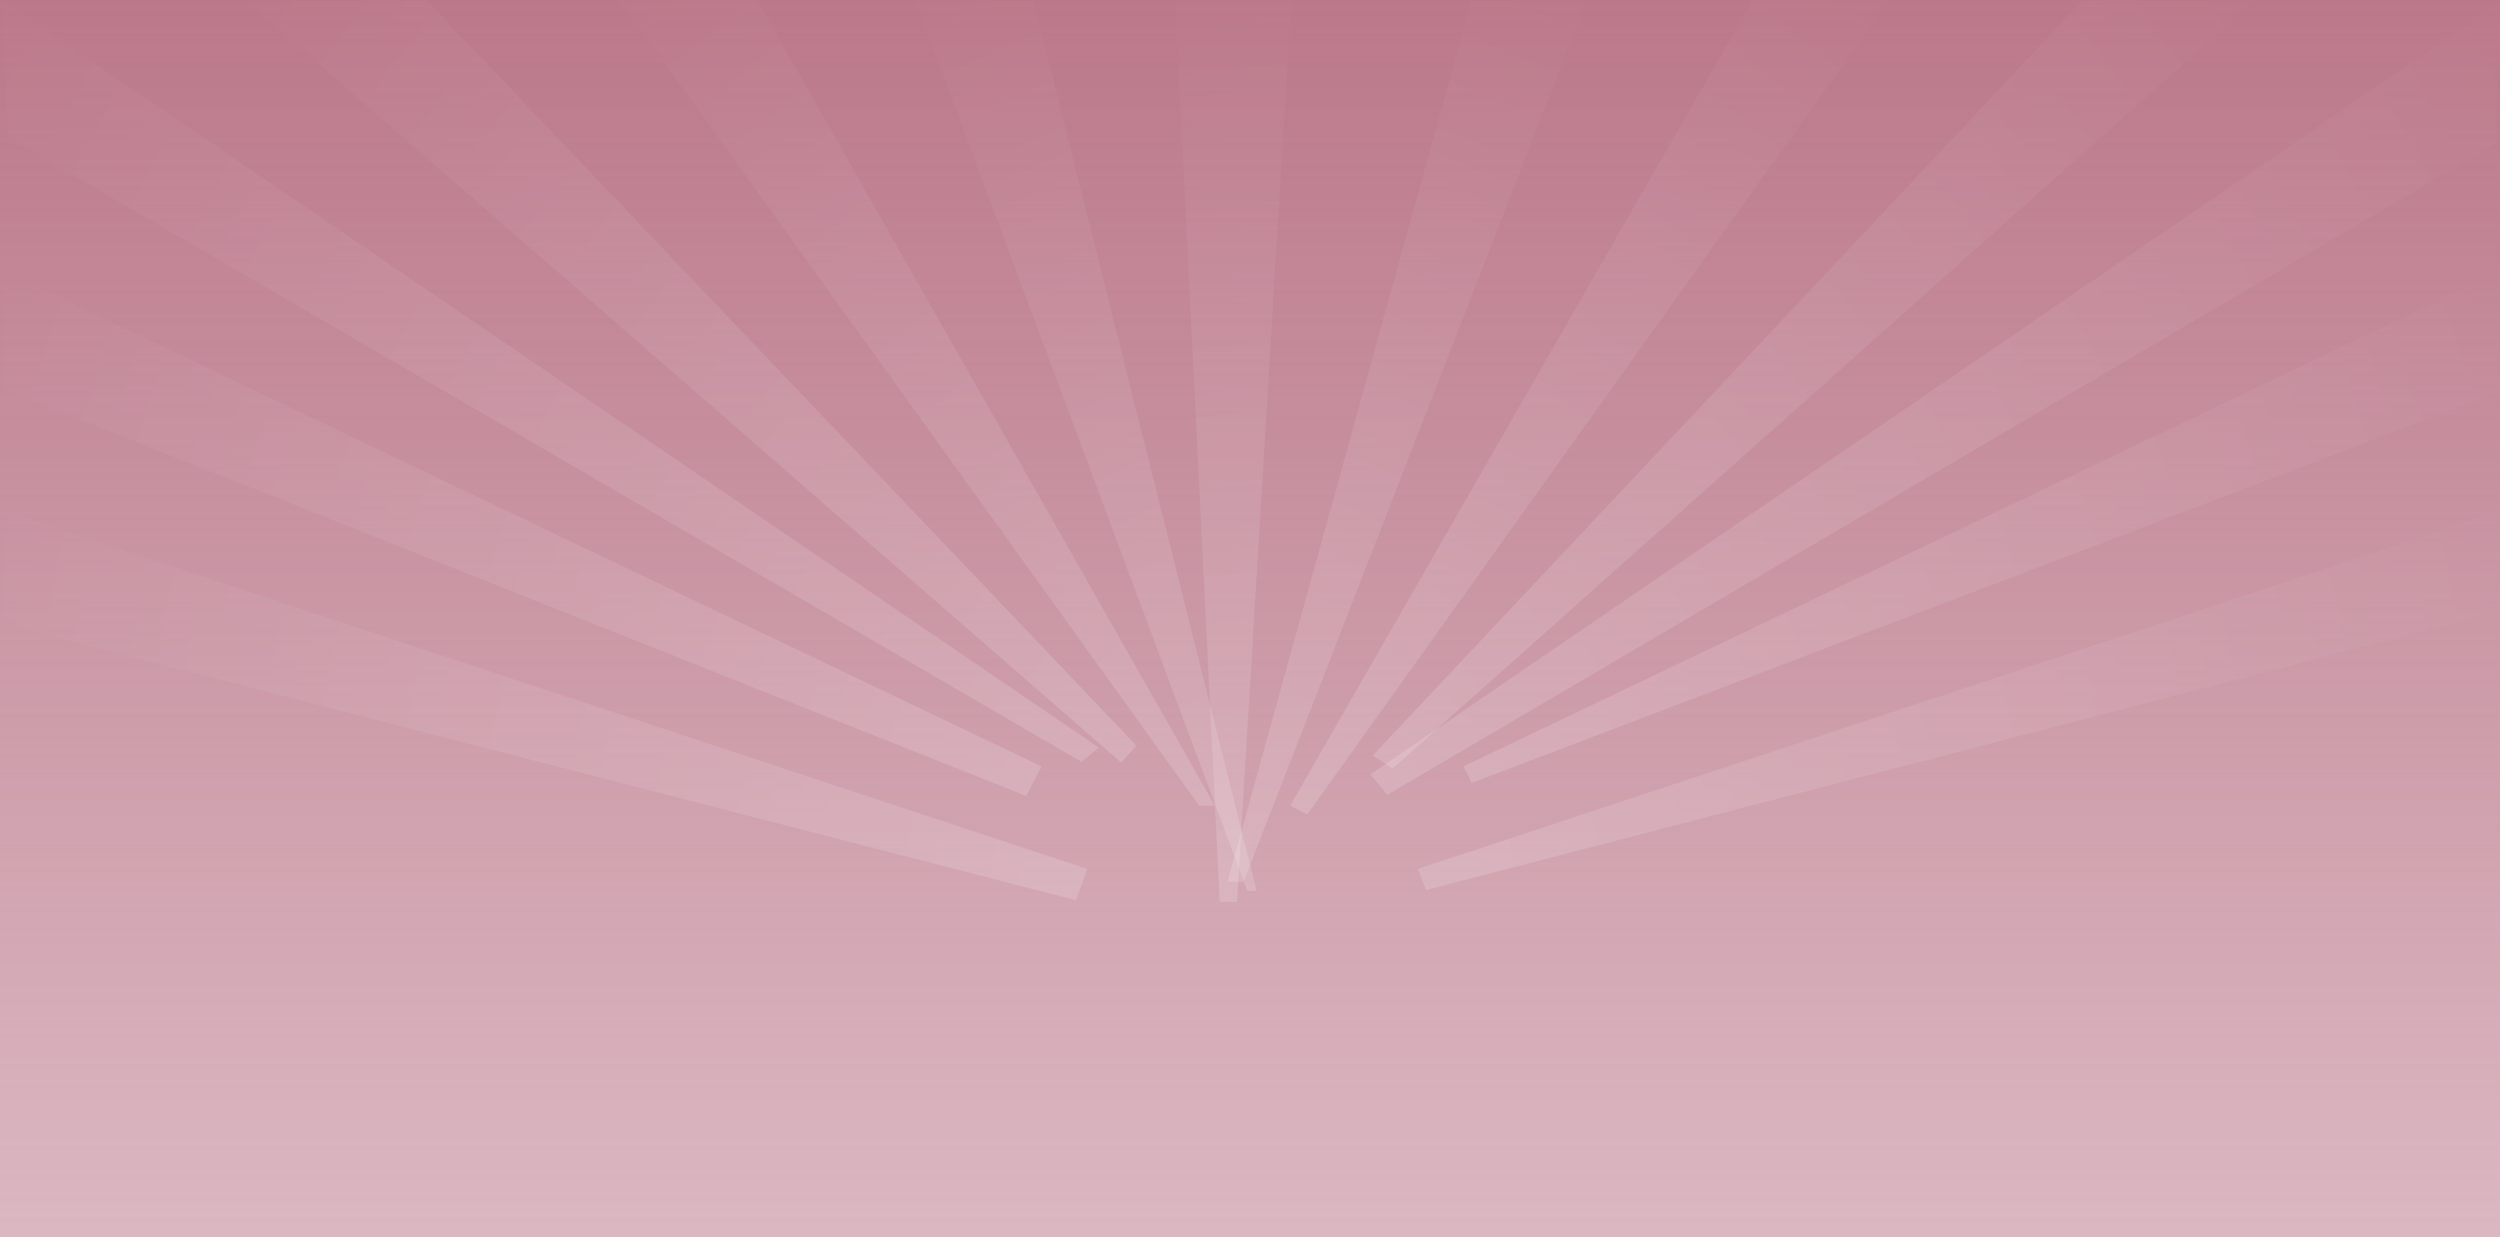 <svg width="1920" height="950" viewBox="0 0 1920 950" fill="none" xmlns="http://www.w3.org/2000/svg">
<rect width="1920" height="950" fill="url(#paint0_linear)"/>
<path opacity="0.4" d="M902.638 0.934L936.724 692.564L950.035 692.564L991.654 0.934L902.638 0.934Z" fill="url(#paint1_linear)" fill-opacity="0.4"/>
<path opacity="0.4" d="M703.176 0.872L957.971 684.13L965.104 684.13L793.824 0.872L703.176 0.872Z" fill="url(#paint2_linear)" fill-opacity="0.4"/>
<path opacity="0.4" d="M1218.43 0.872L955.056 677.186L942.655 677.186L1130.03 0.872L1218.43 0.872Z" fill="url(#paint3_linear)" fill-opacity="0.4"/>
<path opacity="0.4" d="M475.846 0.359L921.066 618.816L933.042 618.816L581.604 0.359L475.846 0.359Z" fill="url(#paint4_linear)" fill-opacity="0.4"/>
<path opacity="0.4" d="M1450.79 0.359L1004.03 625.464L990.813 618.816L1345.94 0.359L1450.79 0.359Z" fill="url(#paint5_linear)" fill-opacity="0.4"/>
<path opacity="0.4" d="M189.32 0.787L861.198 585.747L872.664 572.558L328.153 0.787L189.32 0.787Z" fill="url(#paint6_linear)" fill-opacity="0.4"/>
<path opacity="0.4" d="M1731.01 0.788L1069.56 590.264L1054.26 580.257L1599.01 0.788L1731.01 0.788Z" fill="url(#paint7_linear)" fill-opacity="0.4"/>
<path opacity="0.4" d="M6.237 105.447L830.613 585.129L843.878 574.127L1.977 0.494L6.237 105.447Z" fill="url(#paint8_linear)" fill-opacity="0.4"/>
<path opacity="0.4" d="M1915.79 110.843L1065.55 610.349L1052.4 594.76L1921.88 0.495L1915.79 110.843Z" fill="url(#paint9_linear)" fill-opacity="0.4"/>
<path opacity="0.4" d="M1.89 298.491L788.181 611.33L799.824 588.58L1.89 207.359L1.89 298.491Z" fill="url(#paint10_linear)" fill-opacity="0.4"/>
<path opacity="0.4" d="M1921.97 299.918L1130.23 601.308L1124.03 588.58L1921.97 207.359L1921.97 299.918Z" fill="url(#paint11_linear)" fill-opacity="0.4"/>
<path opacity="0.4" d="M2.154 478.996L826.379 691.37L834.993 667.309L2.154 391.914L2.154 478.996Z" fill="url(#paint12_linear)" fill-opacity="0.4"/>
<path opacity="0.4" d="M1921.7 468.965L1095.29 683.517L1088.86 667.309L1921.7 391.914L1921.7 468.965Z" fill="url(#paint13_linear)" fill-opacity="0.4"/>
<defs>
<linearGradient id="paint0_linear" x1="960" y1="0" x2="960" y2="950" gradientUnits="userSpaceOnUse">
<stop stop-color="#BB788A"/>
<stop offset="1" stop-color="#BB788A" stop-opacity="0.53"/>
</linearGradient>
<linearGradient id="paint1_linear" x1="1005.9" y1="685.691" x2="921.354" y2="-1.369" gradientUnits="userSpaceOnUse">
<stop stop-color="white"/>
<stop offset="1" stop-color="white" stop-opacity="0.03"/>
</linearGradient>
<linearGradient id="paint2_linear" x1="1017.51" y1="660.813" x2="720.482" y2="-6.827" gradientUnits="userSpaceOnUse">
<stop stop-color="white"/>
<stop offset="1" stop-color="white" stop-opacity="0.03"/>
</linearGradient>
<linearGradient id="paint3_linear" x1="900.452" y1="658.41" x2="1197.19" y2="-8.577" gradientUnits="userSpaceOnUse">
<stop stop-color="white"/>
<stop offset="1" stop-color="white" stop-opacity="0.03"/>
</linearGradient>
<linearGradient id="paint4_linear" x1="972.497" y1="587.407" x2="493.795" y2="-13.929" gradientUnits="userSpaceOnUse">
<stop stop-color="white"/>
<stop offset="1" stop-color="white" stop-opacity="0.03"/>
</linearGradient>
<linearGradient id="paint5_linear" x1="954.488" y1="589.898" x2="1434.27" y2="-12.794" gradientUnits="userSpaceOnUse">
<stop stop-color="white"/>
<stop offset="1" stop-color="white" stop-opacity="0.03"/>
</linearGradient>
<linearGradient id="paint6_linear" x1="903.783" y1="532.319" x2="199.486" y2="-12.358" gradientUnits="userSpaceOnUse">
<stop stop-color="white"/>
<stop offset="1" stop-color="white" stop-opacity="0.03"/>
</linearGradient>
<linearGradient id="paint7_linear" x1="1021.27" y1="537.599" x2="1725.17" y2="-6.768" gradientUnits="userSpaceOnUse">
<stop stop-color="white"/>
<stop offset="1" stop-color="white" stop-opacity="0.03"/>
</linearGradient>
<linearGradient id="paint8_linear" x1="866.509" y1="531.427" x2="-28.115" y2="57.272" gradientUnits="userSpaceOnUse">
<stop stop-color="white"/>
<stop offset="1" stop-color="white" stop-opacity="0.03"/>
</linearGradient>
<linearGradient id="paint9_linear" x1="1029.46" y1="551.477" x2="1954.15" y2="61.387" gradientUnits="userSpaceOnUse">
<stop stop-color="white"/>
<stop offset="1" stop-color="white" stop-opacity="0.03"/>
</linearGradient>
<linearGradient id="paint10_linear" x1="813.566" y1="546.708" x2="-19.725" y2="273.218" gradientUnits="userSpaceOnUse">
<stop stop-color="white"/>
<stop offset="1" stop-color="white" stop-opacity="0.03"/>
</linearGradient>
<linearGradient id="paint11_linear" x1="1108.54" y1="541.377" x2="1941.83" y2="267.887" gradientUnits="userSpaceOnUse">
<stop stop-color="white"/>
<stop offset="1" stop-color="white" stop-opacity="0.03"/>
</linearGradient>
<linearGradient id="paint12_linear" x1="843.374" y1="623.237" x2="-10.943" y2="460.788" gradientUnits="userSpaceOnUse">
<stop stop-color="white"/>
<stop offset="1" stop-color="white" stop-opacity="0.03"/>
</linearGradient>
<linearGradient id="paint13_linear" x1="1079.72" y1="619.246" x2="1934.04" y2="456.797" gradientUnits="userSpaceOnUse">
<stop stop-color="white"/>
<stop offset="1" stop-color="white" stop-opacity="0.03"/>
</linearGradient>
</defs>
</svg>
